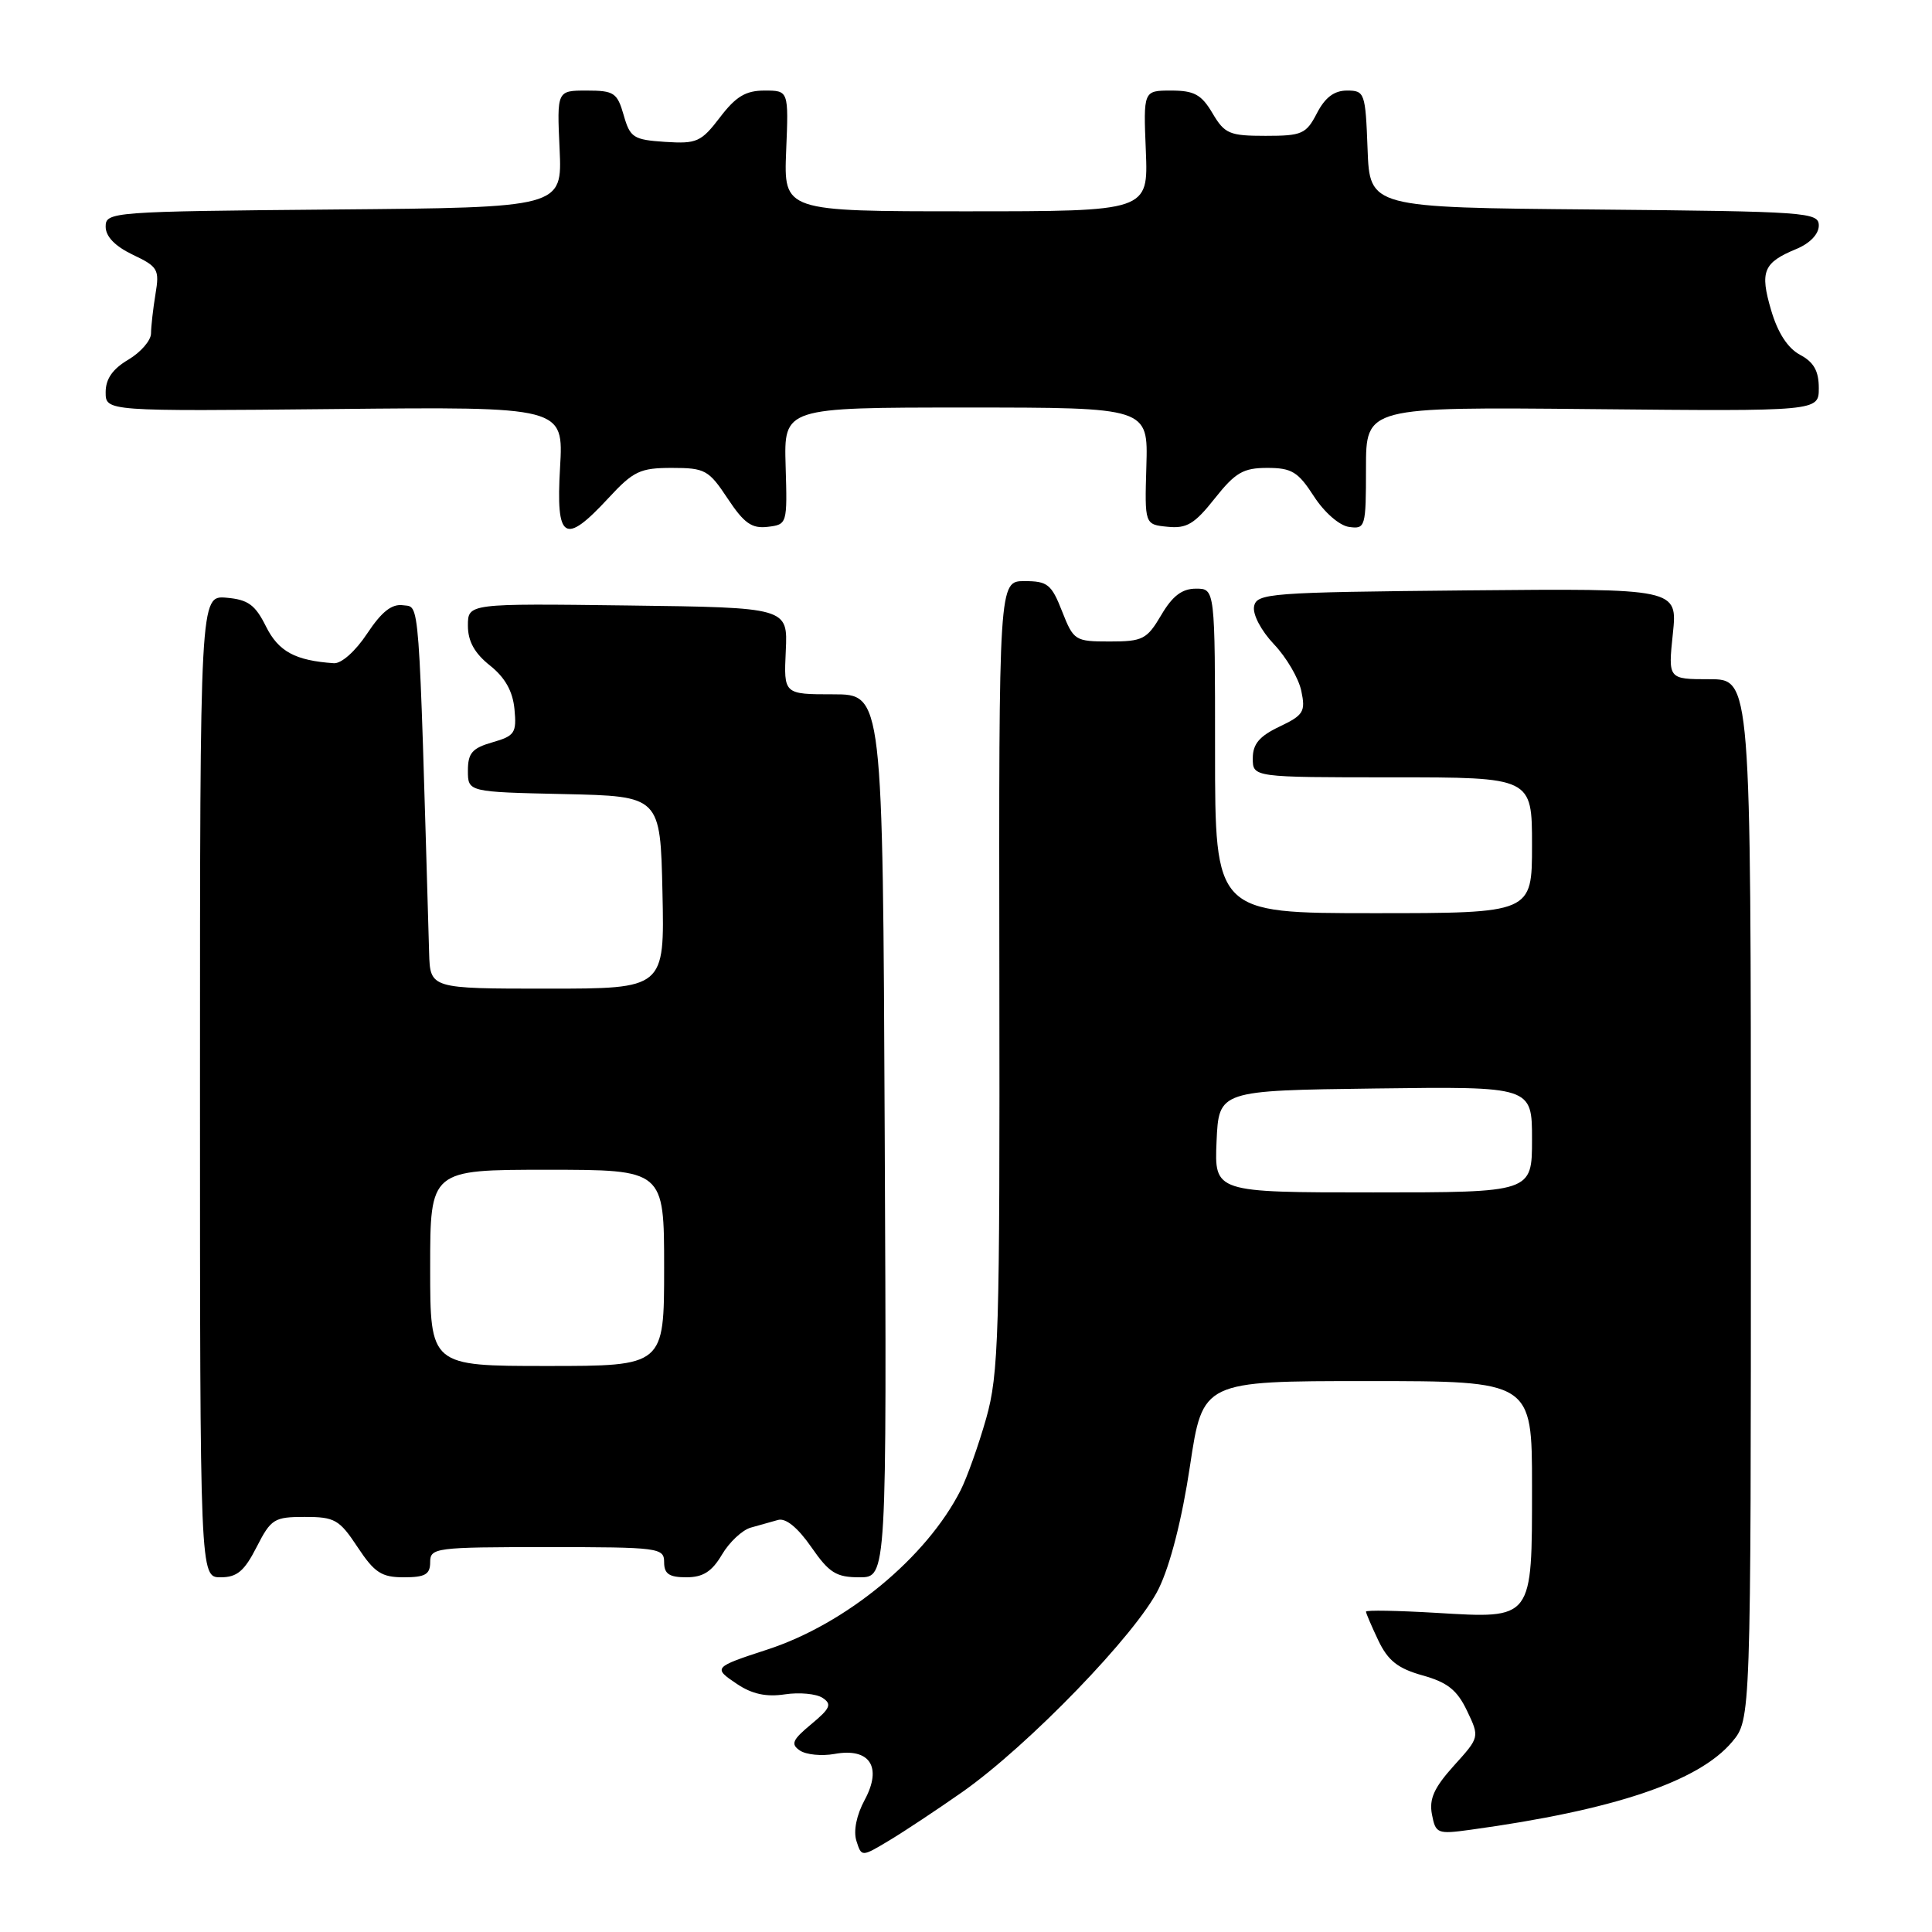 <?xml version="1.0" encoding="UTF-8" standalone="no"?>
<!DOCTYPE svg PUBLIC "-//W3C//DTD SVG 1.1//EN" "http://www.w3.org/Graphics/SVG/1.1/DTD/svg11.dtd" >
<svg xmlns="http://www.w3.org/2000/svg" xmlns:xlink="http://www.w3.org/1999/xlink" version="1.1" viewBox="0 0 256 256">
 <g >
 <path fill="currentColor"
d=" M 127.50 237.46 C 136.26 231.31 150.64 216.44 153.53 210.52 C 155.07 207.38 156.63 201.26 157.68 194.24 C 159.37 183.00 159.37 183.00 181.19 183.00 C 203.00 183.00 203.00 183.00 203.00 196.93 C 203.00 214.73 203.19 214.48 190.29 213.71 C 185.18 213.41 181.00 213.33 181.00 213.55 C 181.00 213.76 181.74 215.48 182.64 217.38 C 183.92 220.05 185.22 221.08 188.50 222.00 C 191.80 222.92 193.08 223.94 194.39 226.69 C 196.06 230.19 196.06 230.19 192.64 233.97 C 190.02 236.88 189.35 238.37 189.74 240.42 C 190.23 242.97 190.45 243.06 194.87 242.45 C 213.83 239.85 225.08 236.07 229.51 230.81 C 232.00 227.85 232.00 227.85 232.00 158.92 C 232.00 90.00 232.00 90.00 226.52 90.00 C 221.03 90.00 221.03 90.00 221.66 83.98 C 222.29 77.97 222.29 77.97 194.41 78.23 C 168.16 78.48 166.51 78.61 166.17 80.36 C 165.97 81.41 167.10 83.56 168.80 85.36 C 170.45 87.09 172.08 89.87 172.43 91.55 C 173.01 94.30 172.73 94.76 169.54 96.28 C 166.87 97.55 166.00 98.59 166.00 100.48 C 166.00 103.00 166.00 103.00 184.50 103.00 C 203.00 103.00 203.00 103.00 203.00 112.00 C 203.00 121.00 203.00 121.00 182.00 121.00 C 161.00 121.00 161.00 121.00 161.00 99.50 C 161.00 78.00 161.00 78.00 158.47 78.00 C 156.63 78.00 155.36 78.96 153.87 81.50 C 151.97 84.72 151.42 85.00 147.05 85.00 C 142.44 85.00 142.26 84.88 140.73 81.00 C 139.33 77.42 138.80 77.00 135.75 77.00 C 132.35 77.00 132.35 77.00 132.42 129.25 C 132.49 177.01 132.34 182.05 130.67 187.96 C 129.66 191.51 128.14 195.78 127.29 197.46 C 122.77 206.38 112.11 215.17 101.69 218.57 C 94.52 220.91 94.45 220.99 97.66 223.14 C 99.66 224.48 101.54 224.88 104.00 224.51 C 105.92 224.22 108.17 224.43 109.00 224.98 C 110.26 225.81 110.02 226.37 107.50 228.46 C 104.98 230.55 104.74 231.11 106.00 231.96 C 106.83 232.51 108.88 232.71 110.56 232.41 C 115.24 231.55 116.93 234.11 114.59 238.47 C 113.49 240.50 113.06 242.62 113.48 243.93 C 114.16 246.07 114.16 246.07 117.83 243.87 C 119.85 242.66 124.20 239.77 127.50 237.46 Z  M 34.00 205.00 C 35.91 201.26 36.32 201.00 40.39 201.00 C 44.35 201.00 44.97 201.35 47.38 205.00 C 49.63 208.40 50.56 209.00 53.51 209.00 C 56.33 209.00 57.00 208.62 57.00 207.00 C 57.00 205.09 57.67 205.00 72.50 205.00 C 87.33 205.00 88.00 205.09 88.00 207.00 C 88.00 208.55 88.67 209.00 90.94 209.00 C 93.15 209.00 94.33 208.25 95.66 206.00 C 96.63 204.35 98.35 202.74 99.47 202.42 C 100.58 202.10 102.22 201.64 103.10 201.40 C 104.12 201.12 105.70 202.41 107.49 204.98 C 109.87 208.42 110.80 209.00 113.89 209.00 C 117.50 209.00 117.50 209.00 117.23 150.50 C 116.97 92.00 116.97 92.00 110.41 92.00 C 103.85 92.00 103.85 92.00 104.12 86.25 C 104.39 80.50 104.39 80.50 83.19 80.23 C 62.00 79.96 62.00 79.96 62.00 82.91 C 62.00 84.97 62.88 86.56 64.92 88.18 C 66.92 89.77 67.94 91.58 68.17 93.96 C 68.47 97.12 68.21 97.51 65.25 98.36 C 62.57 99.13 62.00 99.79 62.00 102.11 C 62.00 104.94 62.00 104.94 74.75 105.22 C 87.50 105.50 87.50 105.50 87.78 118.25 C 88.06 131.00 88.06 131.00 72.53 131.00 C 57.00 131.00 57.00 131.00 56.86 126.25 C 55.46 78.04 55.65 80.52 53.41 80.20 C 51.92 79.99 50.58 81.04 48.65 83.95 C 47.11 86.28 45.24 87.95 44.24 87.88 C 39.11 87.53 36.90 86.33 35.24 83.00 C 33.81 80.13 32.87 79.45 30.00 79.20 C 26.50 78.91 26.50 78.91 26.50 143.95 C 26.50 209.00 26.50 209.00 29.23 209.00 C 31.41 209.00 32.37 208.19 34.00 205.00 Z  M 80.62 66.00 C 83.93 62.42 84.82 62.00 89.03 62.00 C 93.42 62.00 93.91 62.27 96.42 66.06 C 98.59 69.34 99.62 70.06 101.72 69.81 C 104.31 69.50 104.33 69.43 104.10 61.75 C 103.87 54.00 103.87 54.00 128.00 54.00 C 152.13 54.00 152.13 54.00 151.90 61.75 C 151.67 69.50 151.67 69.50 154.71 69.80 C 157.24 70.06 158.29 69.43 160.96 66.05 C 163.69 62.61 164.73 62.00 167.92 62.00 C 171.15 62.00 172.00 62.51 174.09 65.75 C 175.47 67.89 177.47 69.64 178.75 69.82 C 180.92 70.13 181.00 69.86 181.00 62.03 C 181.00 53.92 181.00 53.92 211.00 54.21 C 241.00 54.50 241.00 54.50 241.00 51.42 C 241.00 49.16 240.34 47.98 238.51 47.01 C 236.88 46.13 235.56 44.10 234.68 41.09 C 233.17 35.96 233.65 34.80 238.03 32.99 C 239.82 32.25 241.00 31.02 241.00 29.89 C 241.00 28.12 239.51 28.02 211.25 27.76 C 181.50 27.50 181.50 27.50 181.21 19.75 C 180.93 12.29 180.83 12.00 178.48 12.00 C 176.79 12.00 175.58 12.91 174.50 15.00 C 173.07 17.76 172.52 18.00 167.69 18.00 C 162.91 18.00 162.27 17.73 160.66 15.00 C 159.20 12.53 158.24 12.00 155.19 12.00 C 151.50 12.00 151.50 12.00 151.83 20.00 C 152.15 28.00 152.15 28.00 128.00 28.00 C 103.85 28.00 103.85 28.00 104.17 20.00 C 104.50 12.00 104.50 12.00 101.30 12.00 C 98.81 12.00 97.50 12.79 95.40 15.55 C 92.90 18.82 92.33 19.07 88.13 18.80 C 83.93 18.52 83.49 18.24 82.64 15.25 C 81.79 12.29 81.36 12.00 77.75 12.00 C 73.79 12.00 73.79 12.00 74.15 19.75 C 74.50 27.50 74.50 27.50 44.25 27.76 C 14.75 28.02 14.00 28.08 14.00 30.03 C 14.00 31.34 15.24 32.62 17.59 33.75 C 20.94 35.34 21.15 35.70 20.60 38.98 C 20.28 40.92 20.02 43.26 20.01 44.19 C 20.00 45.12 18.65 46.68 17.00 47.66 C 14.92 48.89 14.00 50.21 14.00 51.97 C 14.00 54.50 14.00 54.50 44.34 54.20 C 74.68 53.89 74.68 53.89 74.21 61.95 C 73.65 71.58 74.79 72.30 80.62 66.00 Z  M 161.20 151.25 C 161.50 144.50 161.50 144.50 182.25 144.23 C 203.00 143.96 203.00 143.96 203.00 150.98 C 203.00 158.00 203.00 158.00 181.95 158.00 C 160.91 158.00 160.91 158.00 161.20 151.25 Z  M 57.00 168.00 C 57.00 155.00 57.00 155.00 72.50 155.00 C 88.00 155.00 88.00 155.00 88.00 168.00 C 88.00 181.00 88.00 181.00 72.50 181.00 C 57.00 181.00 57.00 181.00 57.00 168.00 Z "/>
</g>
</svg>